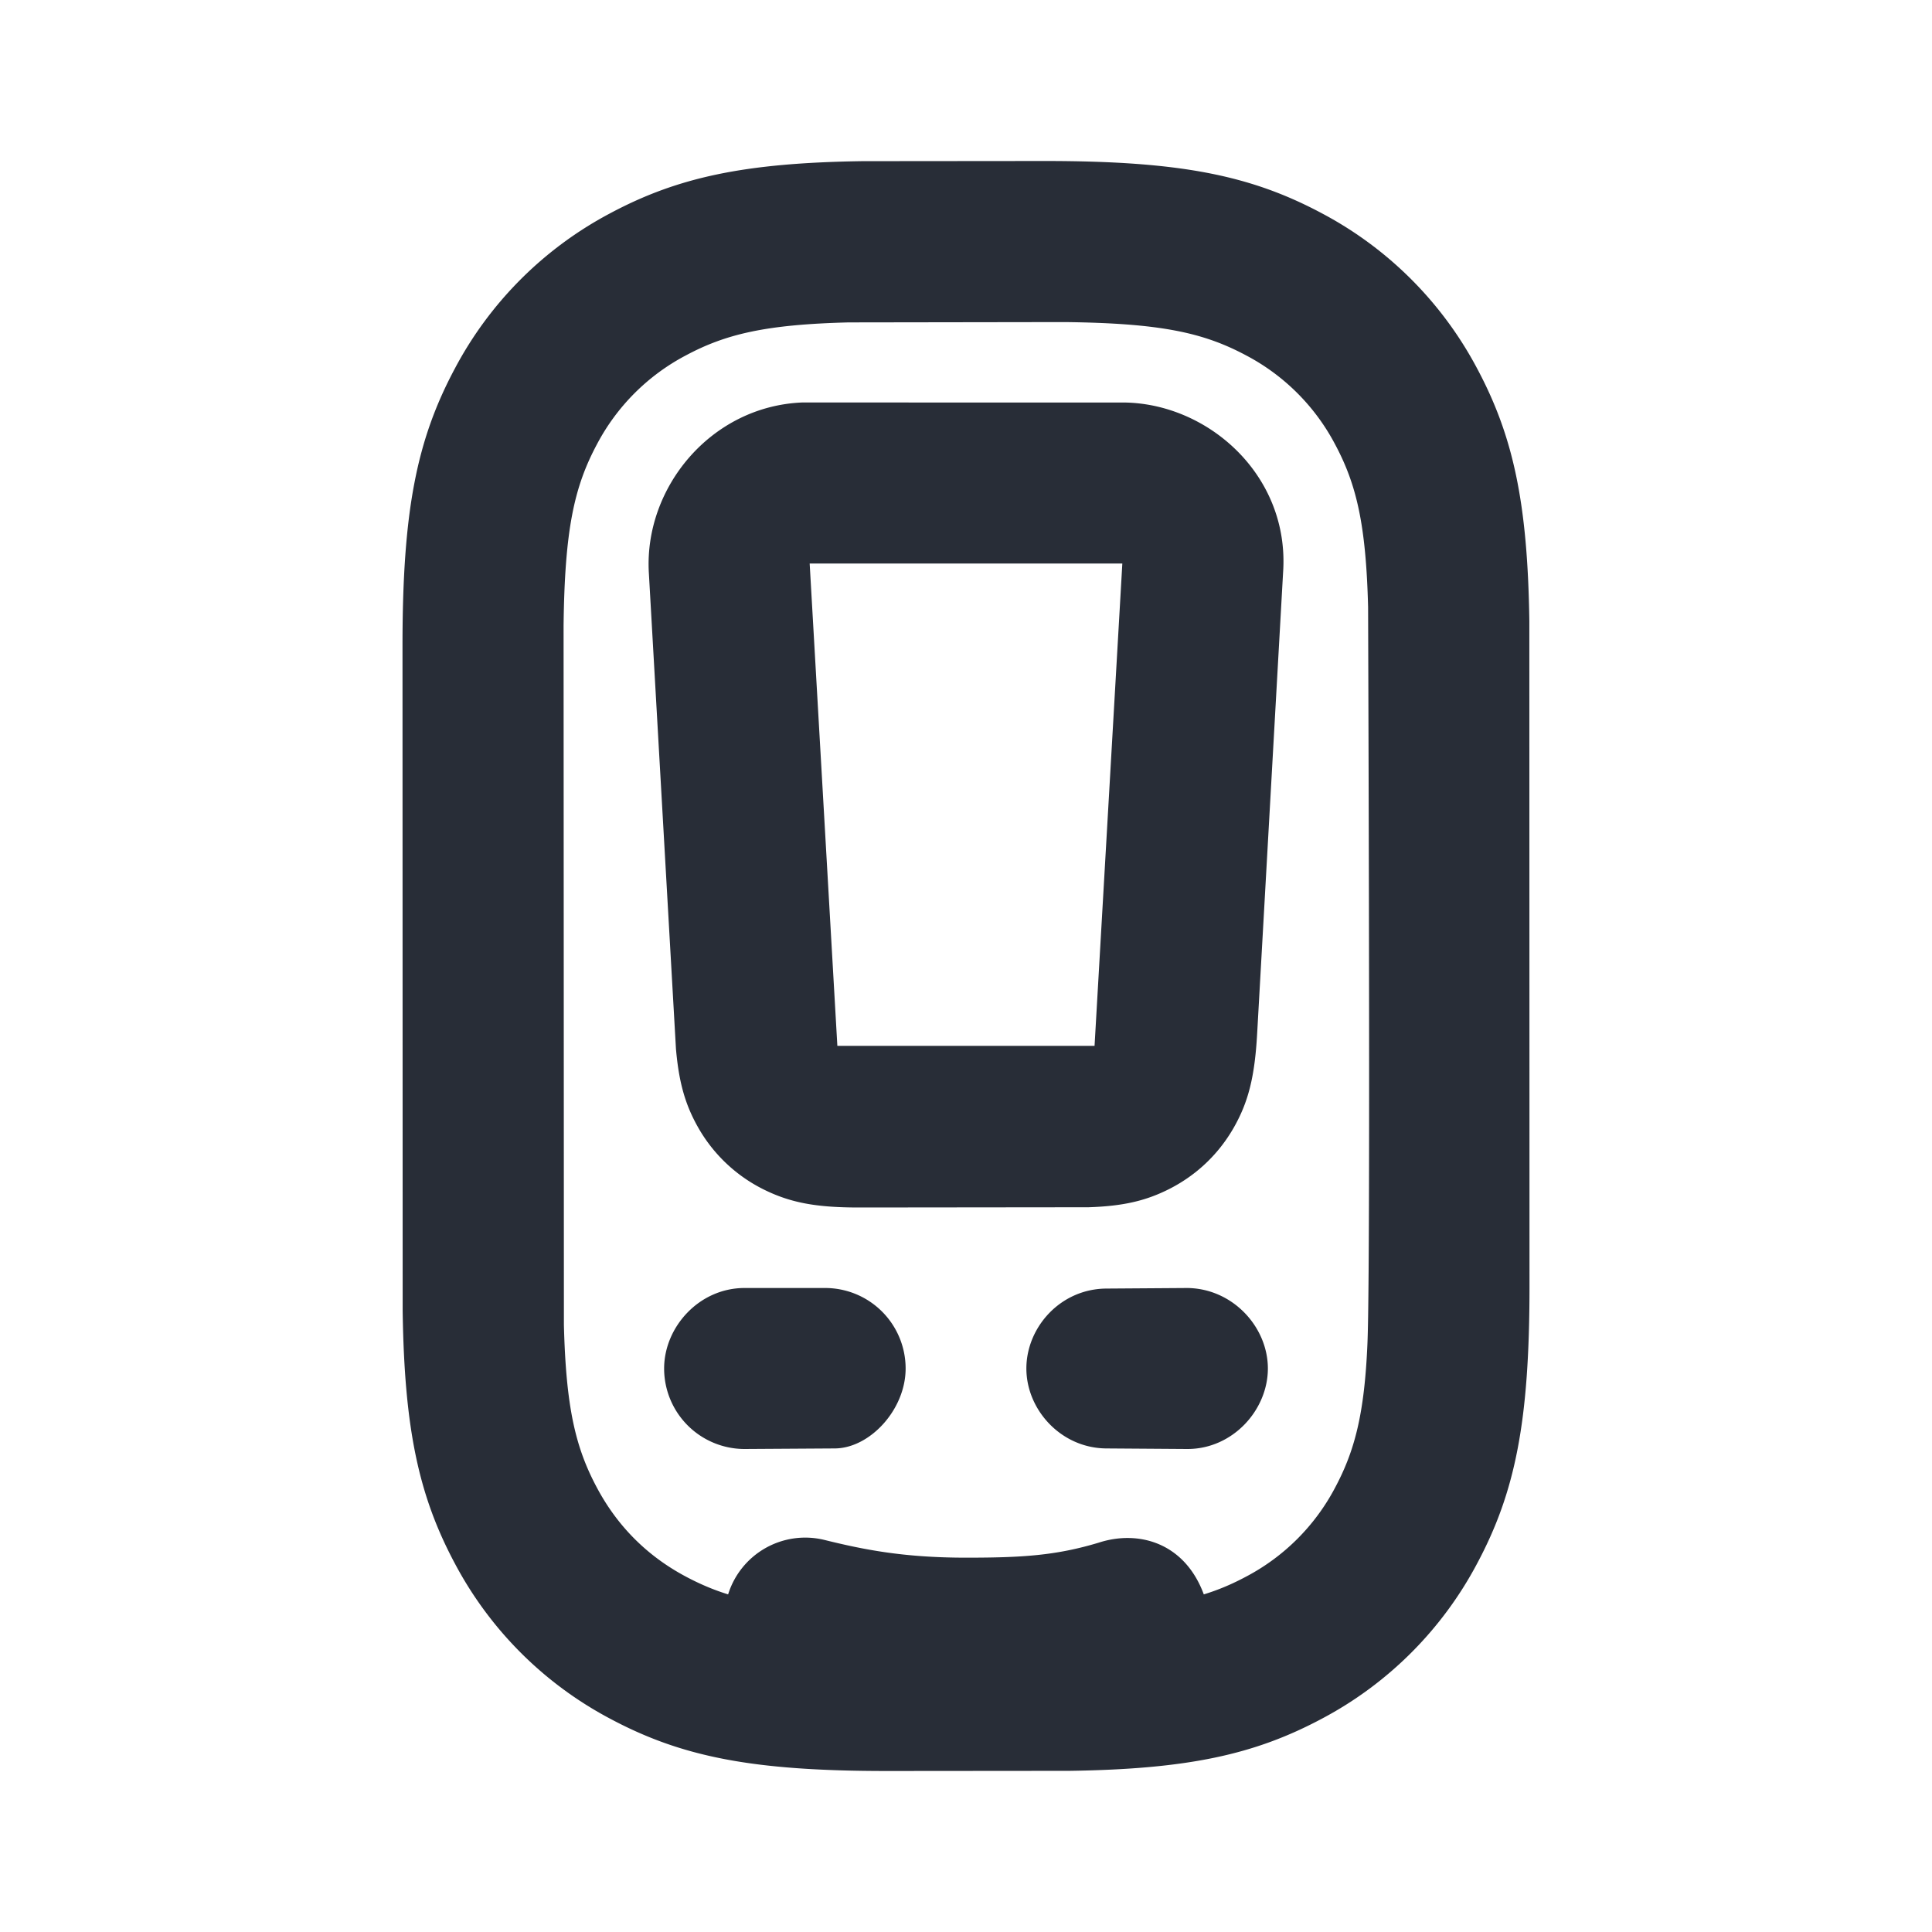 <svg id="icon" height="24" viewBox="0 0 24 24" width="24" xmlns="http://www.w3.org/2000/svg"><path d="m12.982 2c1.668 0 2.55.174 3.443.652a4.634 4.634 0 0 1 1.923 1.923c.448.838.629 1.665.65 3.14l.002 8.267c0 1.668-.174 2.55-.652 3.443a4.634 4.634 0 0 1 -1.923 1.923c-.838.448-1.665.629-3.14.65l-2.267.002c-1.668 0-2.55-.174-3.443-.652a4.634 4.634 0 0 1 -1.923-1.923c-.448-.838-.629-1.665-.65-3.14l-.002-8.267c0-1.668.174-2.55.652-3.443a4.634 4.634 0 0 1 1.923-1.923c.838-.448 1.665-.629 3.14-.65zm-2.44 2.005c-1.03.026-1.527.145-2.024.411a2.635 2.635 0 0 0 -1.102 1.102c-.285.533-.401 1.064-.415 2.254l.004 8.686c.026 1.03.145 1.527.411 2.024.255.478.624.847 1.102 1.102.169.09.337.163.527.222a1.003 1.003 0 0 1 1.194-.677c.486.12.982.221 1.763.221.694 0 1.114-.026 1.645-.186.497-.162 1.07 0 1.307.642.19-.058.36-.132.528-.222a2.635 2.635 0 0 0 1.102-1.102c.245-.459.366-.917.403-1.796.025-.585.027-3.633.008-9.144-.026-1.03-.145-1.527-.411-2.024a2.635 2.635 0 0 0 -1.102-1.102c-.533-.285-1.064-.401-2.254-.415zm-.292 11.995a1 1 0 0 1 1 1c0 .513-.447.993-.883.993l-1.117.007a1 1 0 0 1 -1-1c0-.513.433-1 1-1zm4.5 0c.567.007 1 .487 1 1s-.433 1-1 1l-1-.007c-.568 0-1-.48-1-.993s.425-.993 1-.993zm-.808-11c1.055 0 2.081.899 1.997 2.112l-.322 5.725c-.03.538-.108.856-.3 1.187-.187.32-.456.574-.786.743-.298.152-.583.216-1.01.23l-2.85.003c-.539 0-.861-.06-1.202-.233a1.914 1.914 0 0 1 -.786-.743c-.168-.29-.249-.57-.286-.995l-.337-5.917c-.059-1.052.768-2.062 1.9-2.112zm0 2h-3.884l.344 5.992h3.195z" fill="#282d37" style="currentColor" fill-rule="evenodd"/></svg>
